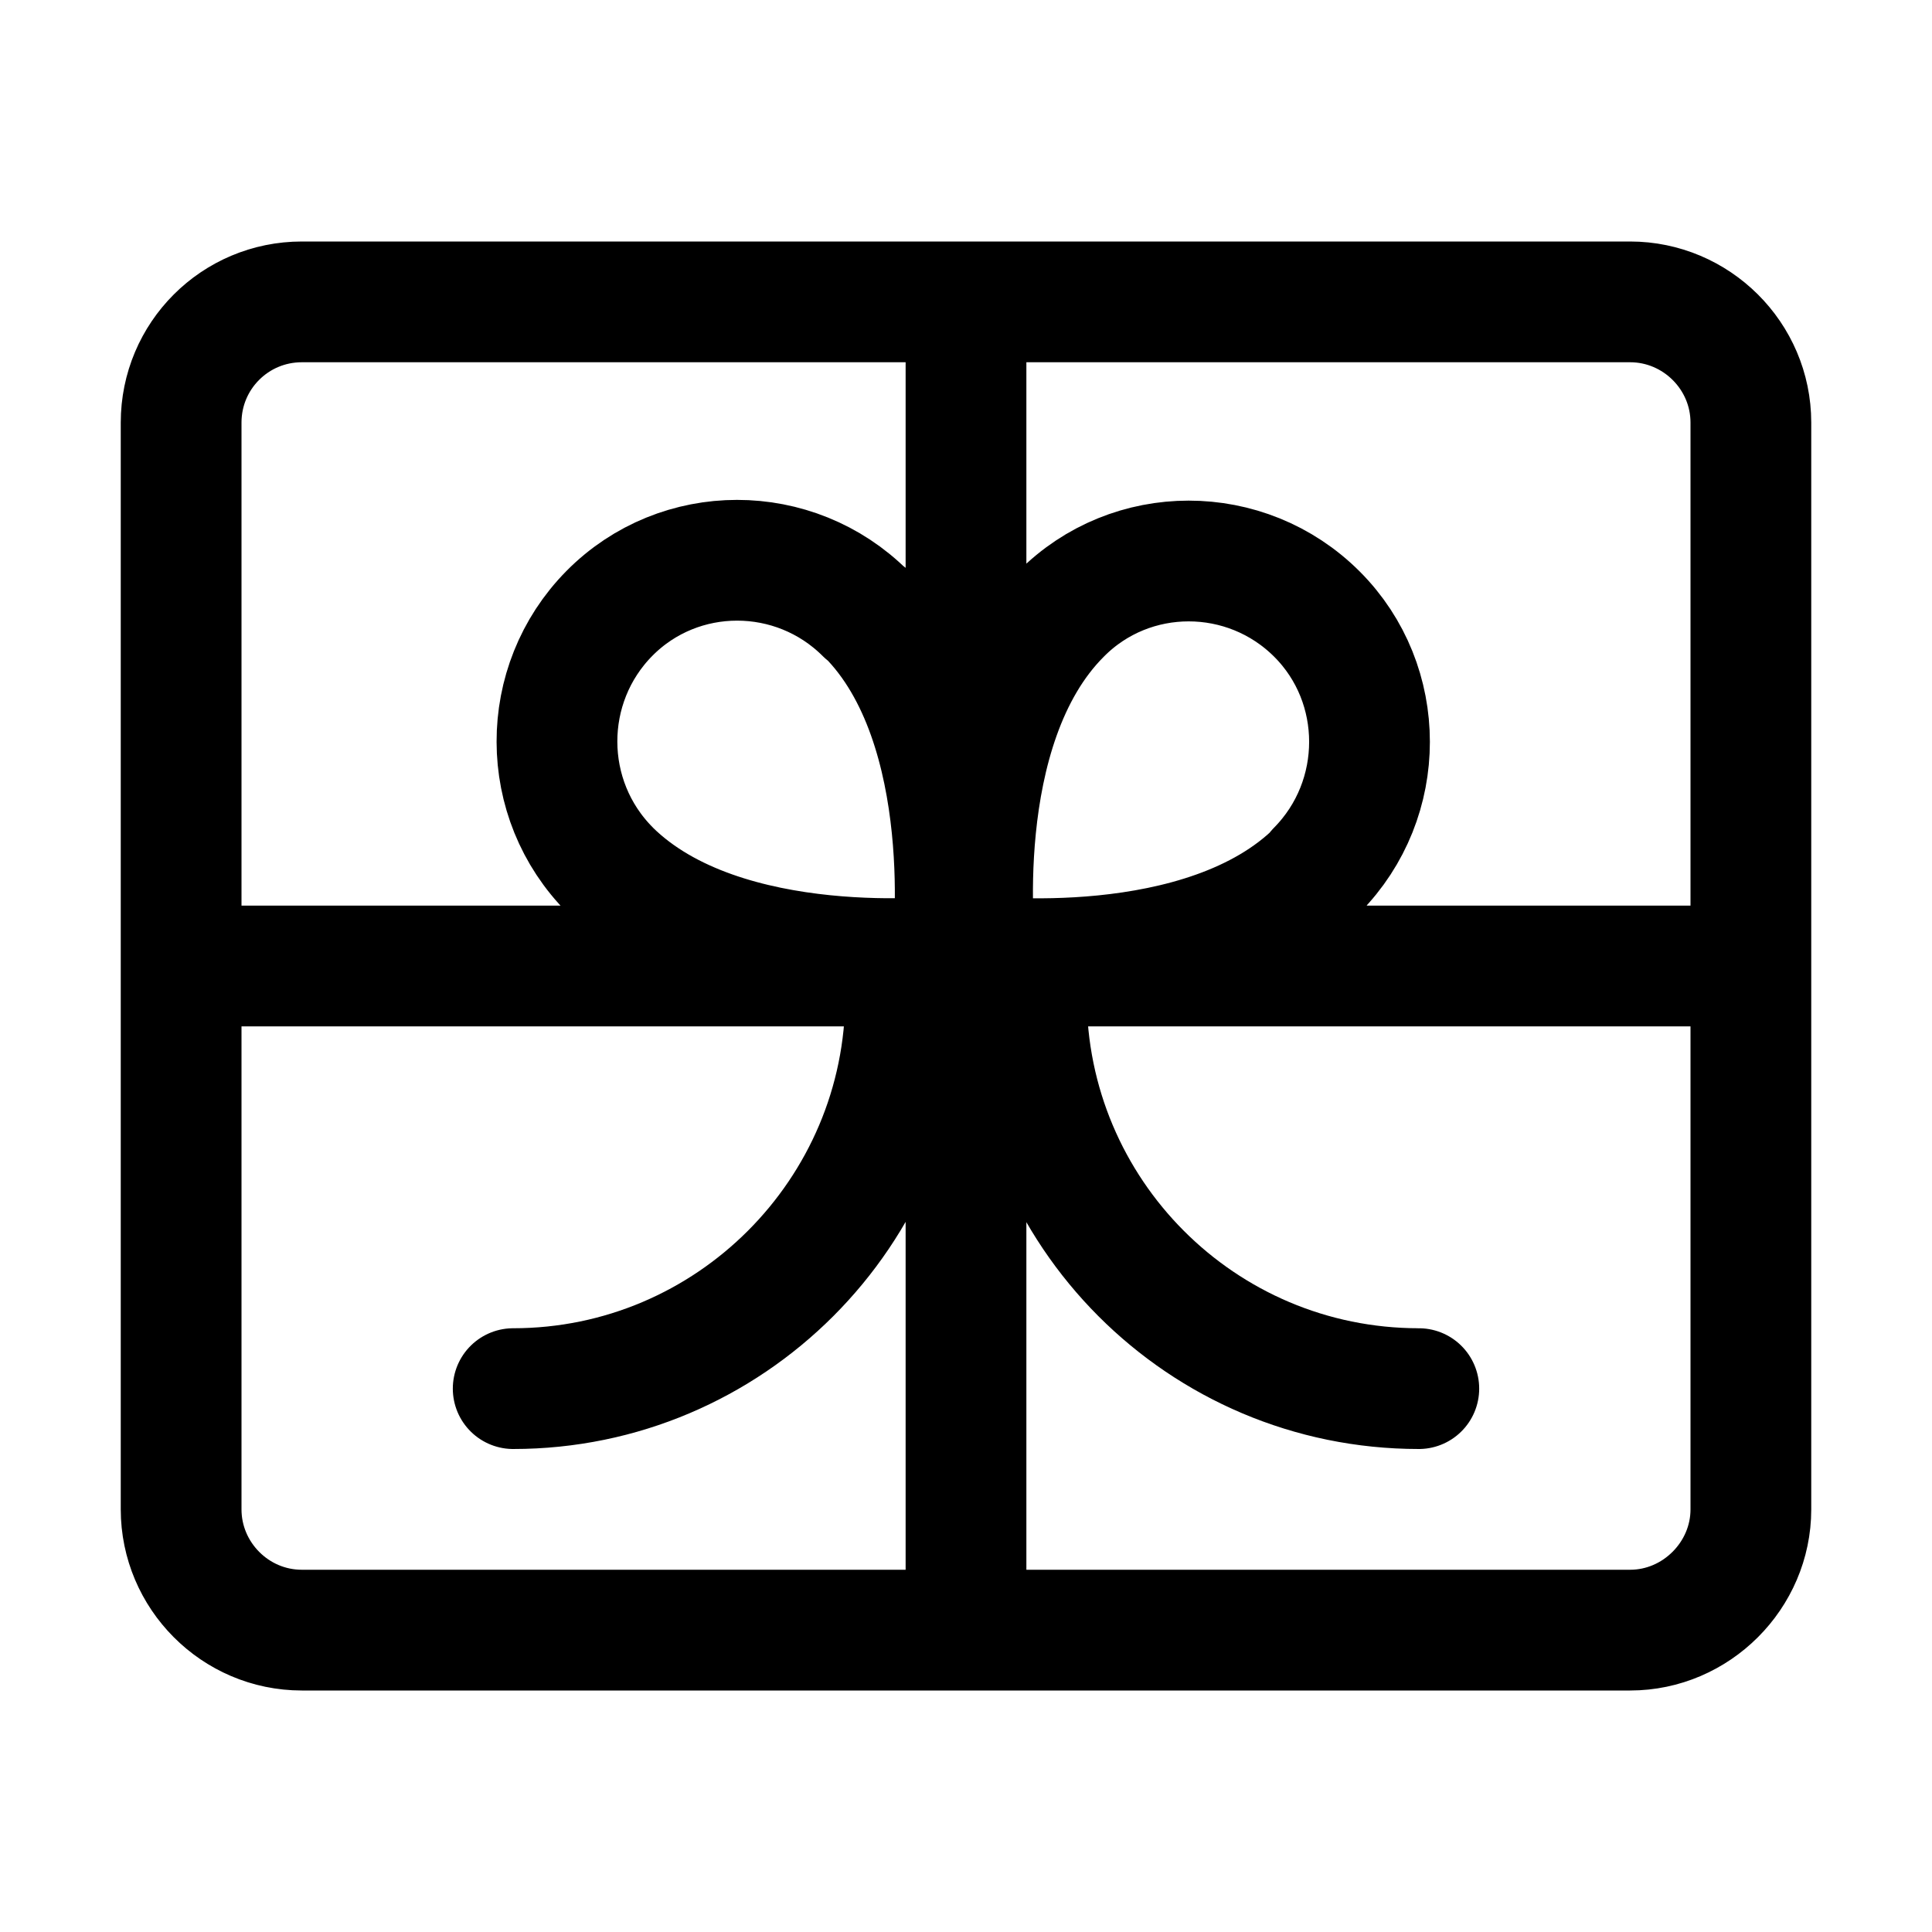 <svg viewBox="0 0 24 24" xmlns="http://www.w3.org/2000/svg"><path fill="none" stroke="#000" stroke-linecap="round" stroke-linejoin="round" stroke-width="1.5" d="M12 3.75v16.5M2.25 12h19.5M6.375 17.25v0c2.69 0 4.875-2.19 4.875-4.875V12m6.375 5.25v0c-2.7 0-4.875-2.19-4.875-4.875V12m-9 8.25h16.5v0c.82 0 1.5-.68 1.5-1.5V5.25v0c0-.83-.68-1.5-1.5-1.5H3.75v0c-.83 0-1.5.67-1.5 1.5v13.5 0c0 .82.67 1.5 1.5 1.5Zm12.62-9.44c-1.41 1.41-4.25 1.061-4.25 1.061s-.35-2.833 1.06-4.242v0c.87-.88 2.3-.88 3.18 0 .87.87.87 2.3 0 3.18Zm-5.6-3.18c1.4 1.4 1.06 4.242 1.06 4.242s-2.833.34-4.25-1.061l0-.001C6.7 9.93 6.7 8.5 7.57 7.62c.87-.88 2.3-.88 3.18-.001Z"/></svg>